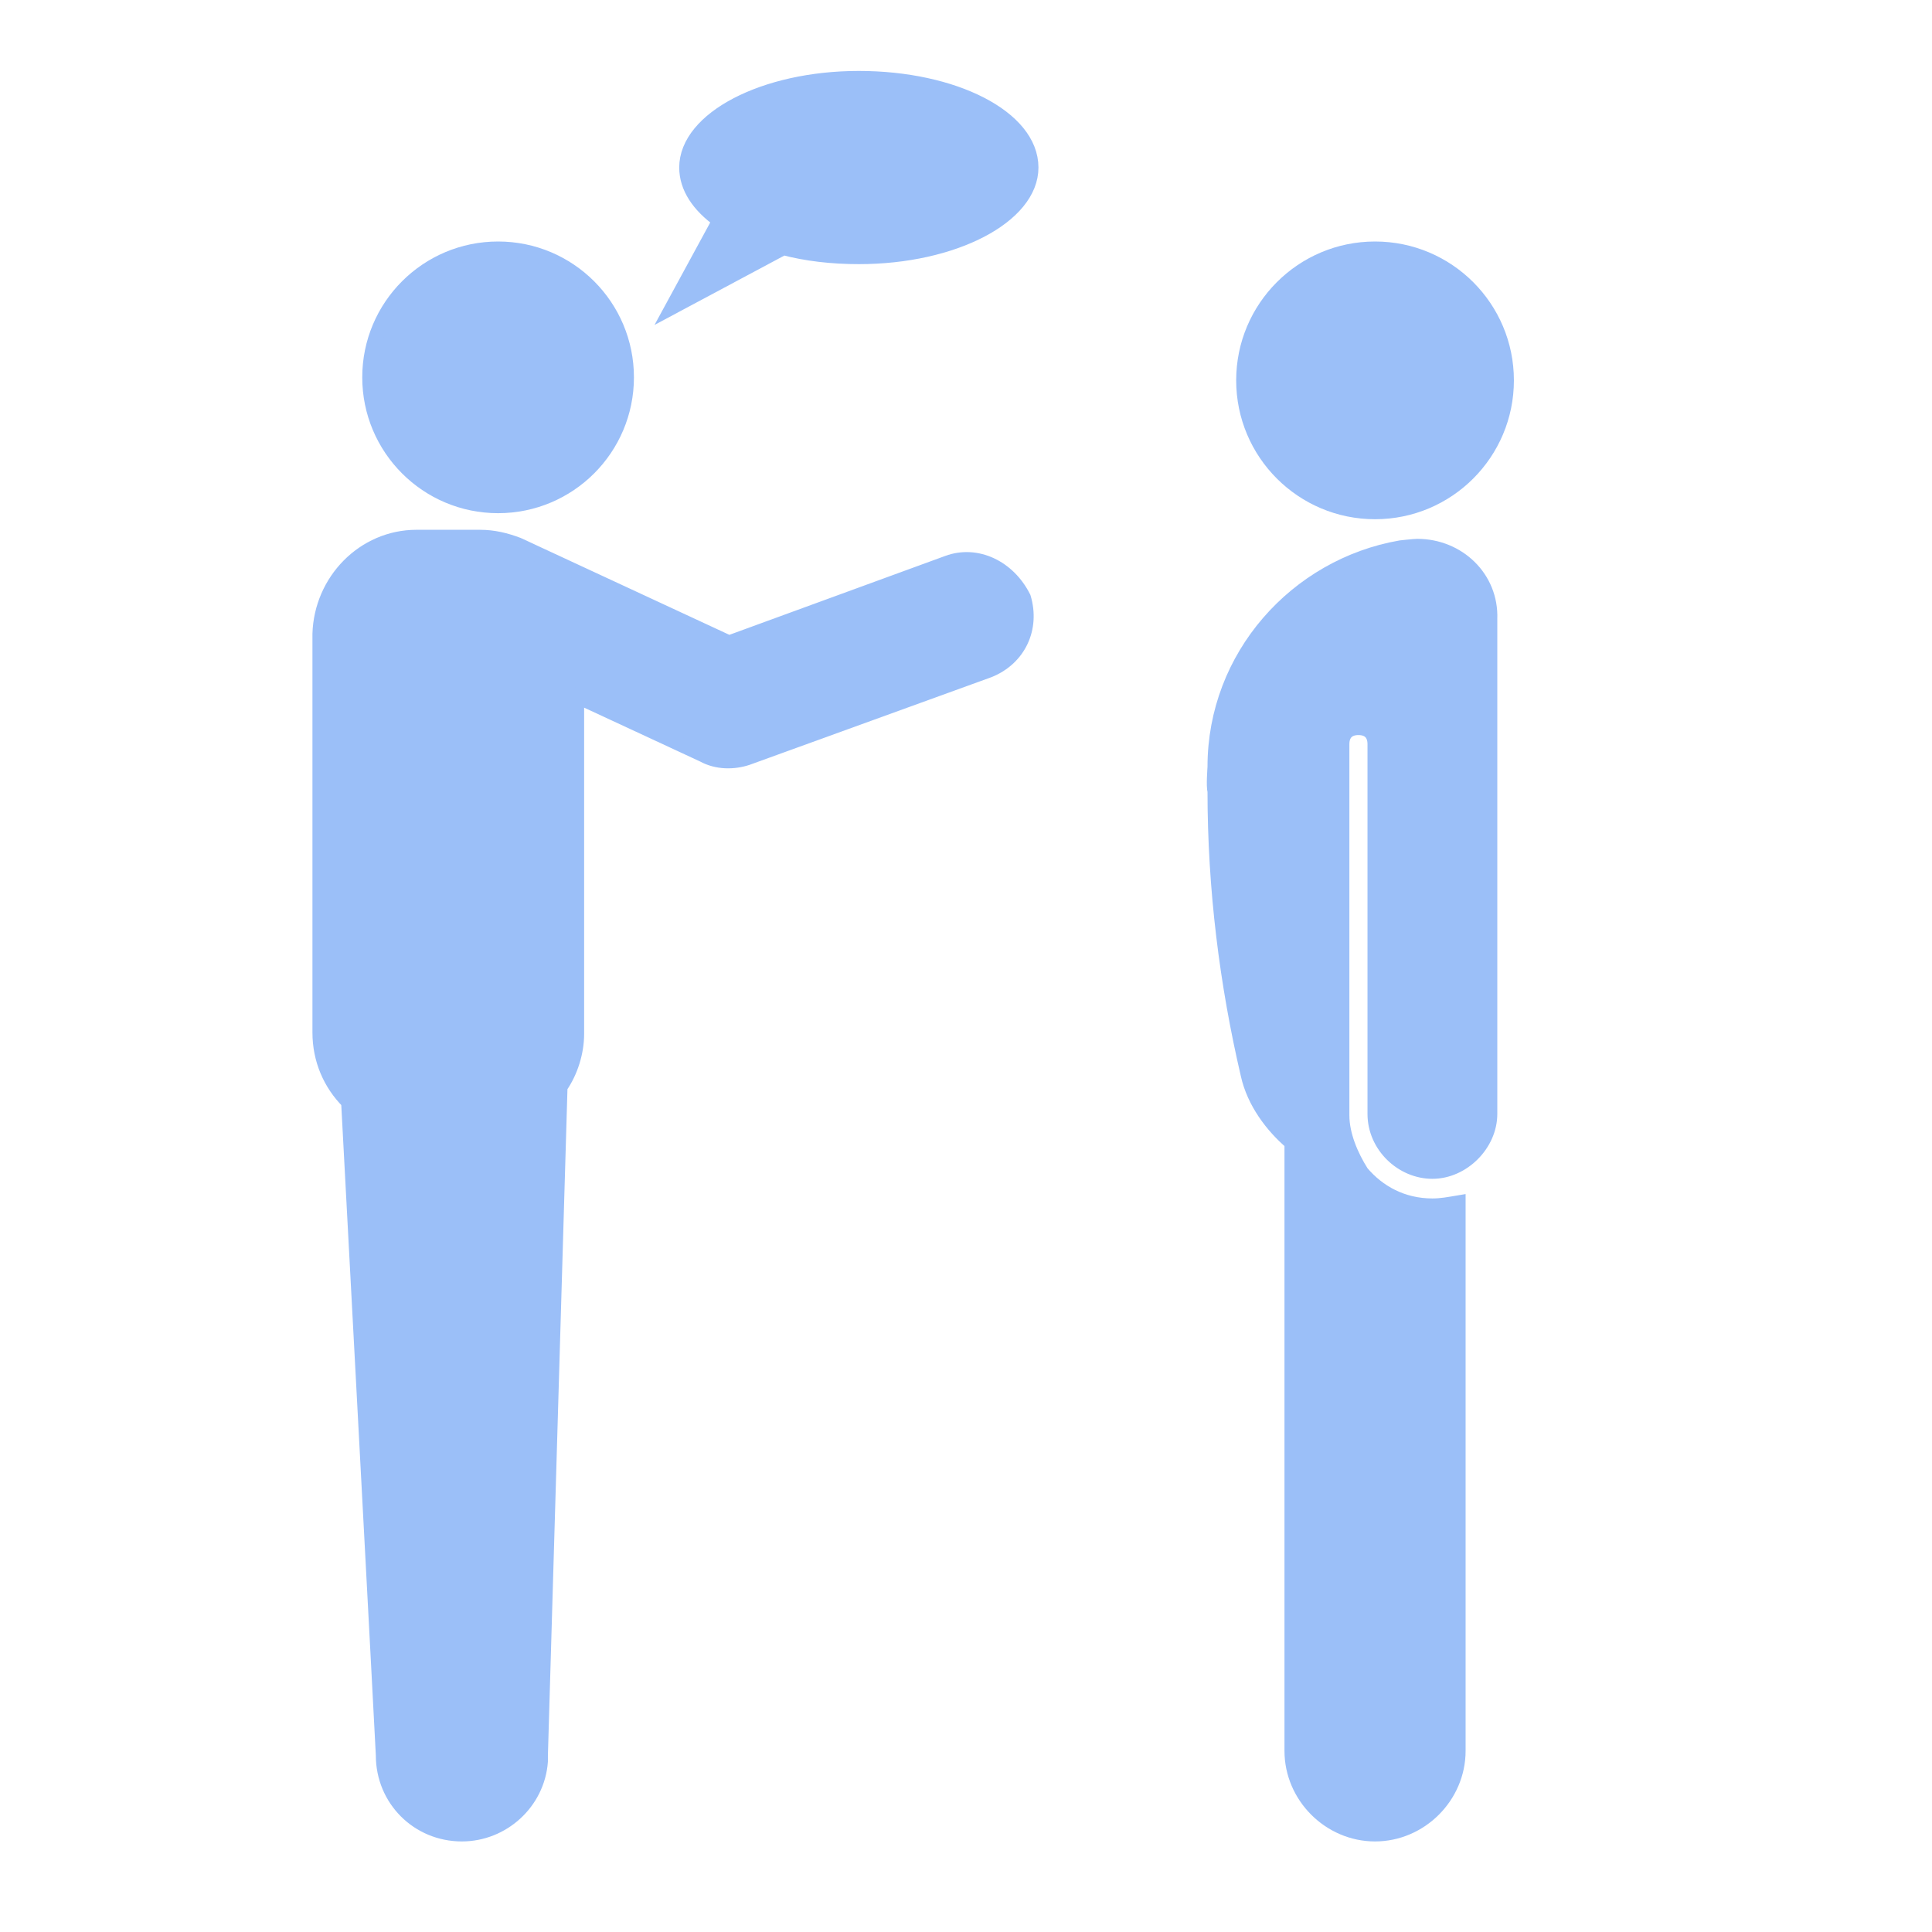 <!DOCTYPE svg PUBLIC "-//W3C//DTD SVG 1.1//EN" "http://www.w3.org/Graphics/SVG/1.1/DTD/svg11.dtd">
<!-- Uploaded to: SVG Repo, www.svgrepo.com, Transformed by: SVG Repo Mixer Tools -->
<svg fill="#9bbff8" height="800px" width="800px" version="1.1" id="_x31_" xmlns="http://www.w3.org/2000/svg" xmlns:xlink="http://www.w3.org/1999/xlink" viewBox="0 0 128 128" xml:space="preserve" stroke="#9bbff8">
<g id="SVGRepo_bgCarrier" stroke-width="0"/>
<g id="SVGRepo_tracerCarrier" stroke-linecap="round" stroke-linejoin="round"/>
<g id="SVGRepo_iconCarrier"> <g> <circle cx="91.1" cy="25.2" r="8.7"/> <path d="M93.9,36.2c-0.2,0-1.1,0.1-1.1,0.1c-6.9,1.2-12.3,7.2-12.3,14.5c0,0.1-0.1,1.3,0,1.6c0,6.5,0.8,12.8,2.2,18.8 c0.4,1.8,1.6,3.4,2.9,4.5V116c0,3,2.5,5.5,5.5,5.5c3,0,5.5-2.5,5.5-5.5V79.7c-0.6,0.1-1.1,0.2-1.7,0.2c-2,0-3.6-0.9-4.7-2.2 c-0.7-1.1-1.3-2.5-1.3-3.8V49.3c0-0.7,0.4-1.1,1.1-1.1s1.1,0.4,1.1,1.1v24.5c0,2.1,1.8,3.8,3.8,3.8s3.8-1.8,3.8-3.8 c0,0,0-32.7,0-32.8C98.8,38.3,96.6,36.2,93.9,36.2z"/> <circle cx="33" cy="25" r="8.5"/> <path d="M62.8,37.3l-14.5,5.3l-14-6.5c-0.8-0.3-1.6-0.5-2.5-0.5c-0.8,0-3.5,0-4.2,0c-3.5,0-6.3,2.9-6.4,6.4v26.4 c0,1.8,0.7,3.4,1.9,4.6c0,0,2.3,43.1,2.3,43.3c0,2.9,2.3,5.2,5.2,5.2c2.7,0,5-2.1,5.2-4.8c0,0,0,0,0,0l0-0.3c0,0,0-0.1,0-0.1 c0,0,0,0,0,0L37.1,72c0.7-1,1.1-2.3,1.1-3.5V46.1l8.4,3.9c0.9,0.5,2,0.5,2.9,0.2l16-5.8c2-0.8,2.9-2.8,2.3-4.8 C66.8,37.6,64.7,36.6,62.8,37.3z"/> <path d="M56.9,5.2c-6.3,0-11.4,2.7-11.4,5.9c0,1.3,0.8,2.5,2.2,3.5l-3.1,5.7l7.3-3.9c1.5,0.4,3.2,0.6,5,0.6 c6.3,0,11.4-2.7,11.4-5.9C68.3,7.8,63.2,5.2,56.9,5.2z"/> </g> </g>
</svg>